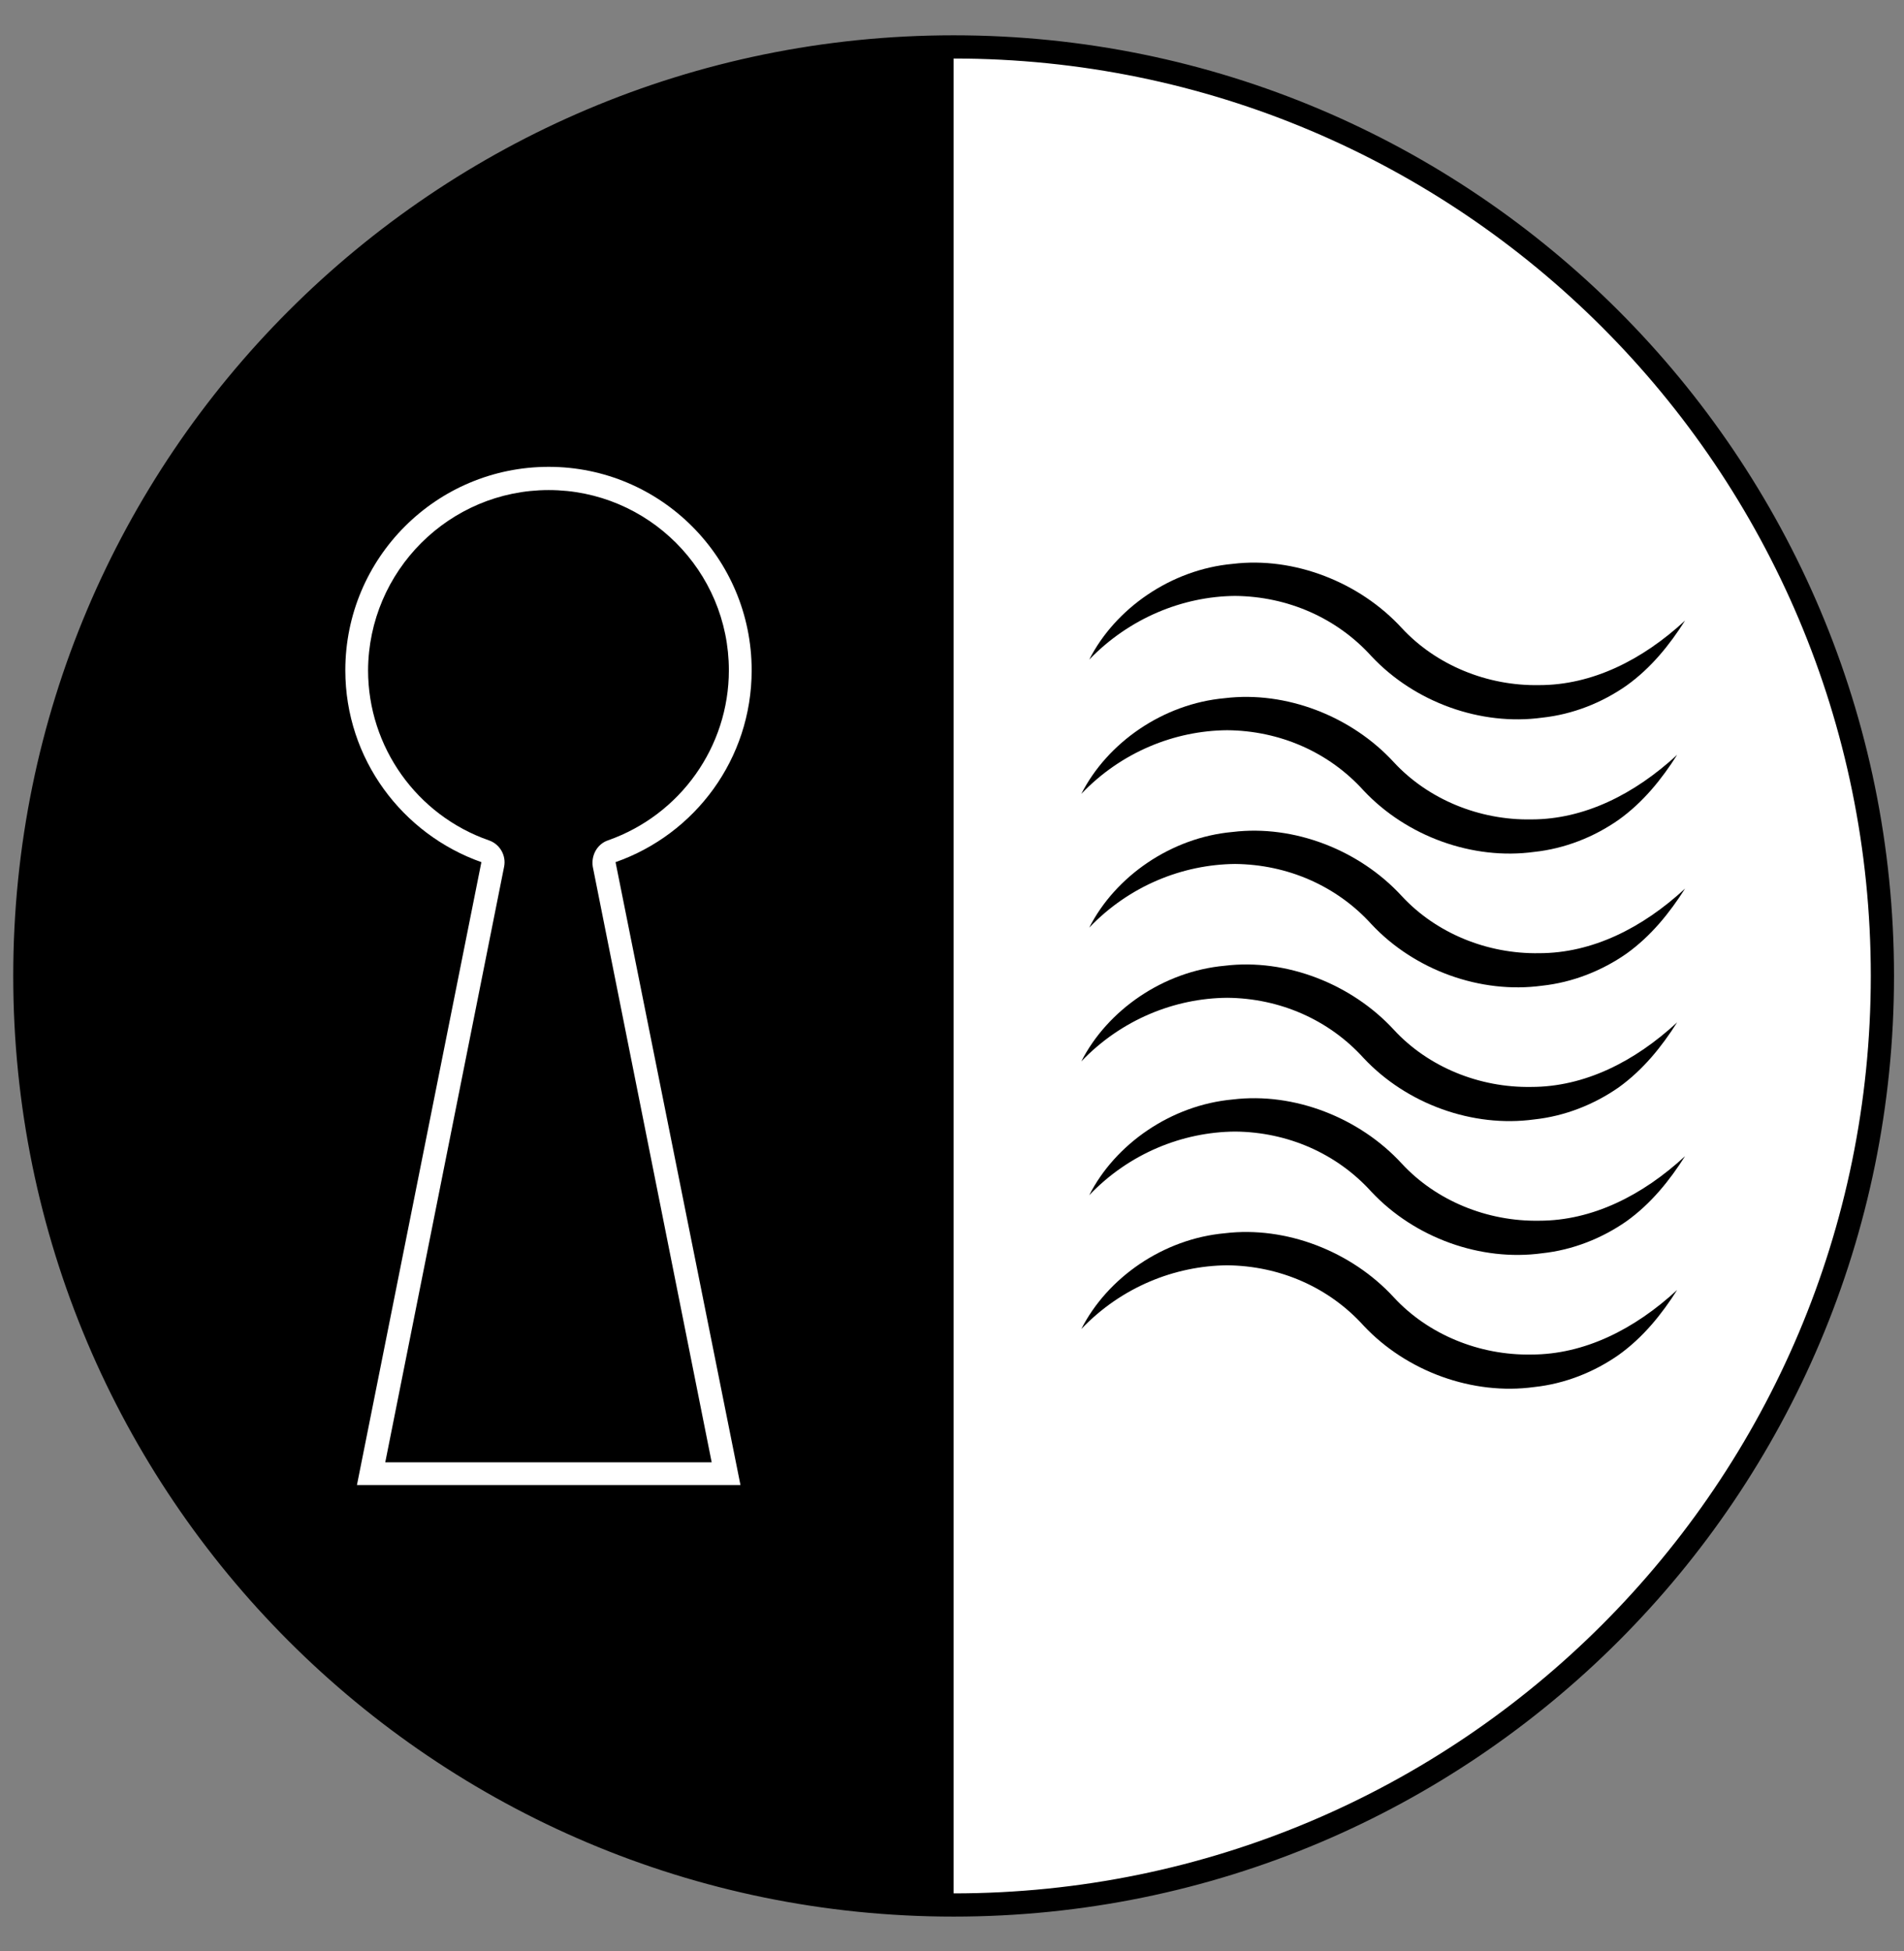<svg width="41" height="42" viewBox="0 0 41 42" fill="none" xmlns="http://www.w3.org/2000/svg">
<rect x="0" y="0" width="41" height="42" fill="#808080" stroke="none"/>
<g clip-path="url(#clip0_1029_424)">
<path d="M20.535 41.01C31.581 41.01 40.535 32.055 40.535 21.009C40.535 9.964 31.581 1.01 20.535 1.01C9.489 1.01 0.535 9.964 0.535 21.009C0.535 32.055 9.489 41.01 20.535 41.01Z" fill="white" stroke="black" stroke-width="0.5" stroke-miterlimit="10"/>
<path d="M0.535 21.009C0.535 32.059 9.485 41.01 20.535 41.01V1.01C9.485 1.01 0.535 9.96 0.535 21.009Z" fill="black"/>
<path d="M7.986 31.72L10.606 18.6C10.626 18.48 10.566 18.36 10.446 18.32C8.796 17.74 7.676 16.18 7.676 14.43C7.676 12.15 9.526 10.3 11.806 10.3C14.086 10.3 15.936 12.15 15.936 14.43C15.936 16.18 14.826 17.74 13.166 18.32C13.046 18.36 12.976 18.48 13.006 18.6L15.626 31.72H7.986Z" fill="black"/>
<path d="M11.816 10.55C13.956 10.55 15.695 12.29 15.695 14.43C15.695 16.07 14.655 17.54 13.095 18.09C12.855 18.17 12.726 18.42 12.765 18.66L15.325 31.48H8.296L10.855 18.66C10.905 18.42 10.765 18.17 10.525 18.09C8.976 17.55 7.926 16.08 7.926 14.43C7.936 12.29 9.676 10.55 11.816 10.55ZM11.816 10.05C9.396 10.05 7.436 12.01 7.436 14.43C7.436 16.34 8.666 17.96 10.366 18.56L7.686 31.97H15.945L13.255 18.56C14.966 17.96 16.186 16.34 16.186 14.43C16.186 12.01 14.226 10.05 11.816 10.05Z" fill="white"/>
<path d="M23.455 14.2C24.015 13.1 25.215 12.259 26.545 12.139C27.865 11.979 29.275 12.53 30.185 13.52C30.925 14.319 32.025 14.77 33.145 14.749C34.285 14.749 35.365 14.21 36.285 13.36C35.955 13.88 35.555 14.38 35.025 14.759C34.495 15.13 33.865 15.38 33.205 15.45C31.885 15.63 30.465 15.12 29.535 14.13C28.785 13.3 27.725 12.839 26.595 12.829C25.465 12.839 24.315 13.309 23.455 14.2Z" fill="black"/>
<path d="M23.285 17.09C23.845 15.989 25.045 15.149 26.375 15.03C27.695 14.87 29.105 15.419 30.015 16.41C30.755 17.209 31.855 17.66 32.975 17.64C34.115 17.64 35.195 17.099 36.115 16.25C35.785 16.77 35.385 17.27 34.855 17.649C34.325 18.02 33.695 18.27 33.035 18.34C31.715 18.52 30.295 18.009 29.365 17.02C28.615 16.189 27.555 15.729 26.425 15.72C25.295 15.729 24.145 16.189 23.285 17.09Z" fill="black"/>
<path d="M23.455 19.97C24.015 18.869 25.215 18.029 26.545 17.91C27.865 17.75 29.275 18.299 30.185 19.29C30.925 20.09 32.025 20.54 33.145 20.52C34.285 20.52 35.365 19.98 36.285 19.13C35.955 19.649 35.555 20.149 35.025 20.529C34.495 20.899 33.865 21.149 33.205 21.22C31.885 21.399 30.465 20.89 29.535 19.899C28.785 19.07 27.725 18.61 26.595 18.599C25.465 18.61 24.315 19.07 23.455 19.97Z" fill="black"/>
<path d="M23.285 22.849C23.845 21.75 25.045 20.91 26.375 20.79C27.695 20.63 29.105 21.18 30.015 22.169C30.755 22.97 31.855 23.419 32.975 23.399C34.115 23.399 35.195 22.86 36.115 22.009C35.785 22.529 35.385 23.029 34.855 23.41C34.325 23.779 33.695 24.029 33.035 24.099C31.715 24.279 30.295 23.77 29.365 22.779C28.615 21.95 27.555 21.489 26.425 21.48C25.295 21.489 24.145 21.95 23.285 22.849Z" fill="black"/>
<path d="M23.455 25.73C24.015 24.63 25.215 23.79 26.545 23.669C27.865 23.509 29.275 24.059 30.185 25.049C30.925 25.849 32.025 26.299 33.145 26.279C34.285 26.279 35.365 25.739 36.285 24.89C35.955 25.41 35.555 25.91 35.025 26.29C34.495 26.66 33.865 26.91 33.205 26.98C31.885 27.16 30.465 26.649 29.535 25.66C28.785 24.829 27.725 24.369 26.595 24.36C25.465 24.369 24.315 24.829 23.455 25.73Z" fill="black"/>
<path d="M23.285 28.61C23.845 27.509 25.045 26.669 26.375 26.549C27.695 26.39 29.105 26.939 30.015 27.93C30.755 28.73 31.855 29.18 32.975 29.16C34.115 29.16 35.195 28.619 36.115 27.77C35.785 28.29 35.385 28.79 34.855 29.169C34.325 29.54 33.695 29.79 33.035 29.86C31.715 30.04 30.295 29.529 29.365 28.54C28.615 27.709 27.555 27.25 26.425 27.239C25.295 27.25 24.145 27.709 23.285 28.61Z" fill="black"/>
</g>
<defs>
<clipPath id="clip0_1029_424">
<rect width="40.5" height="40.5" fill="white" transform="translate(0.285 0.76)"/>
</clipPath>
</defs>
</svg>
